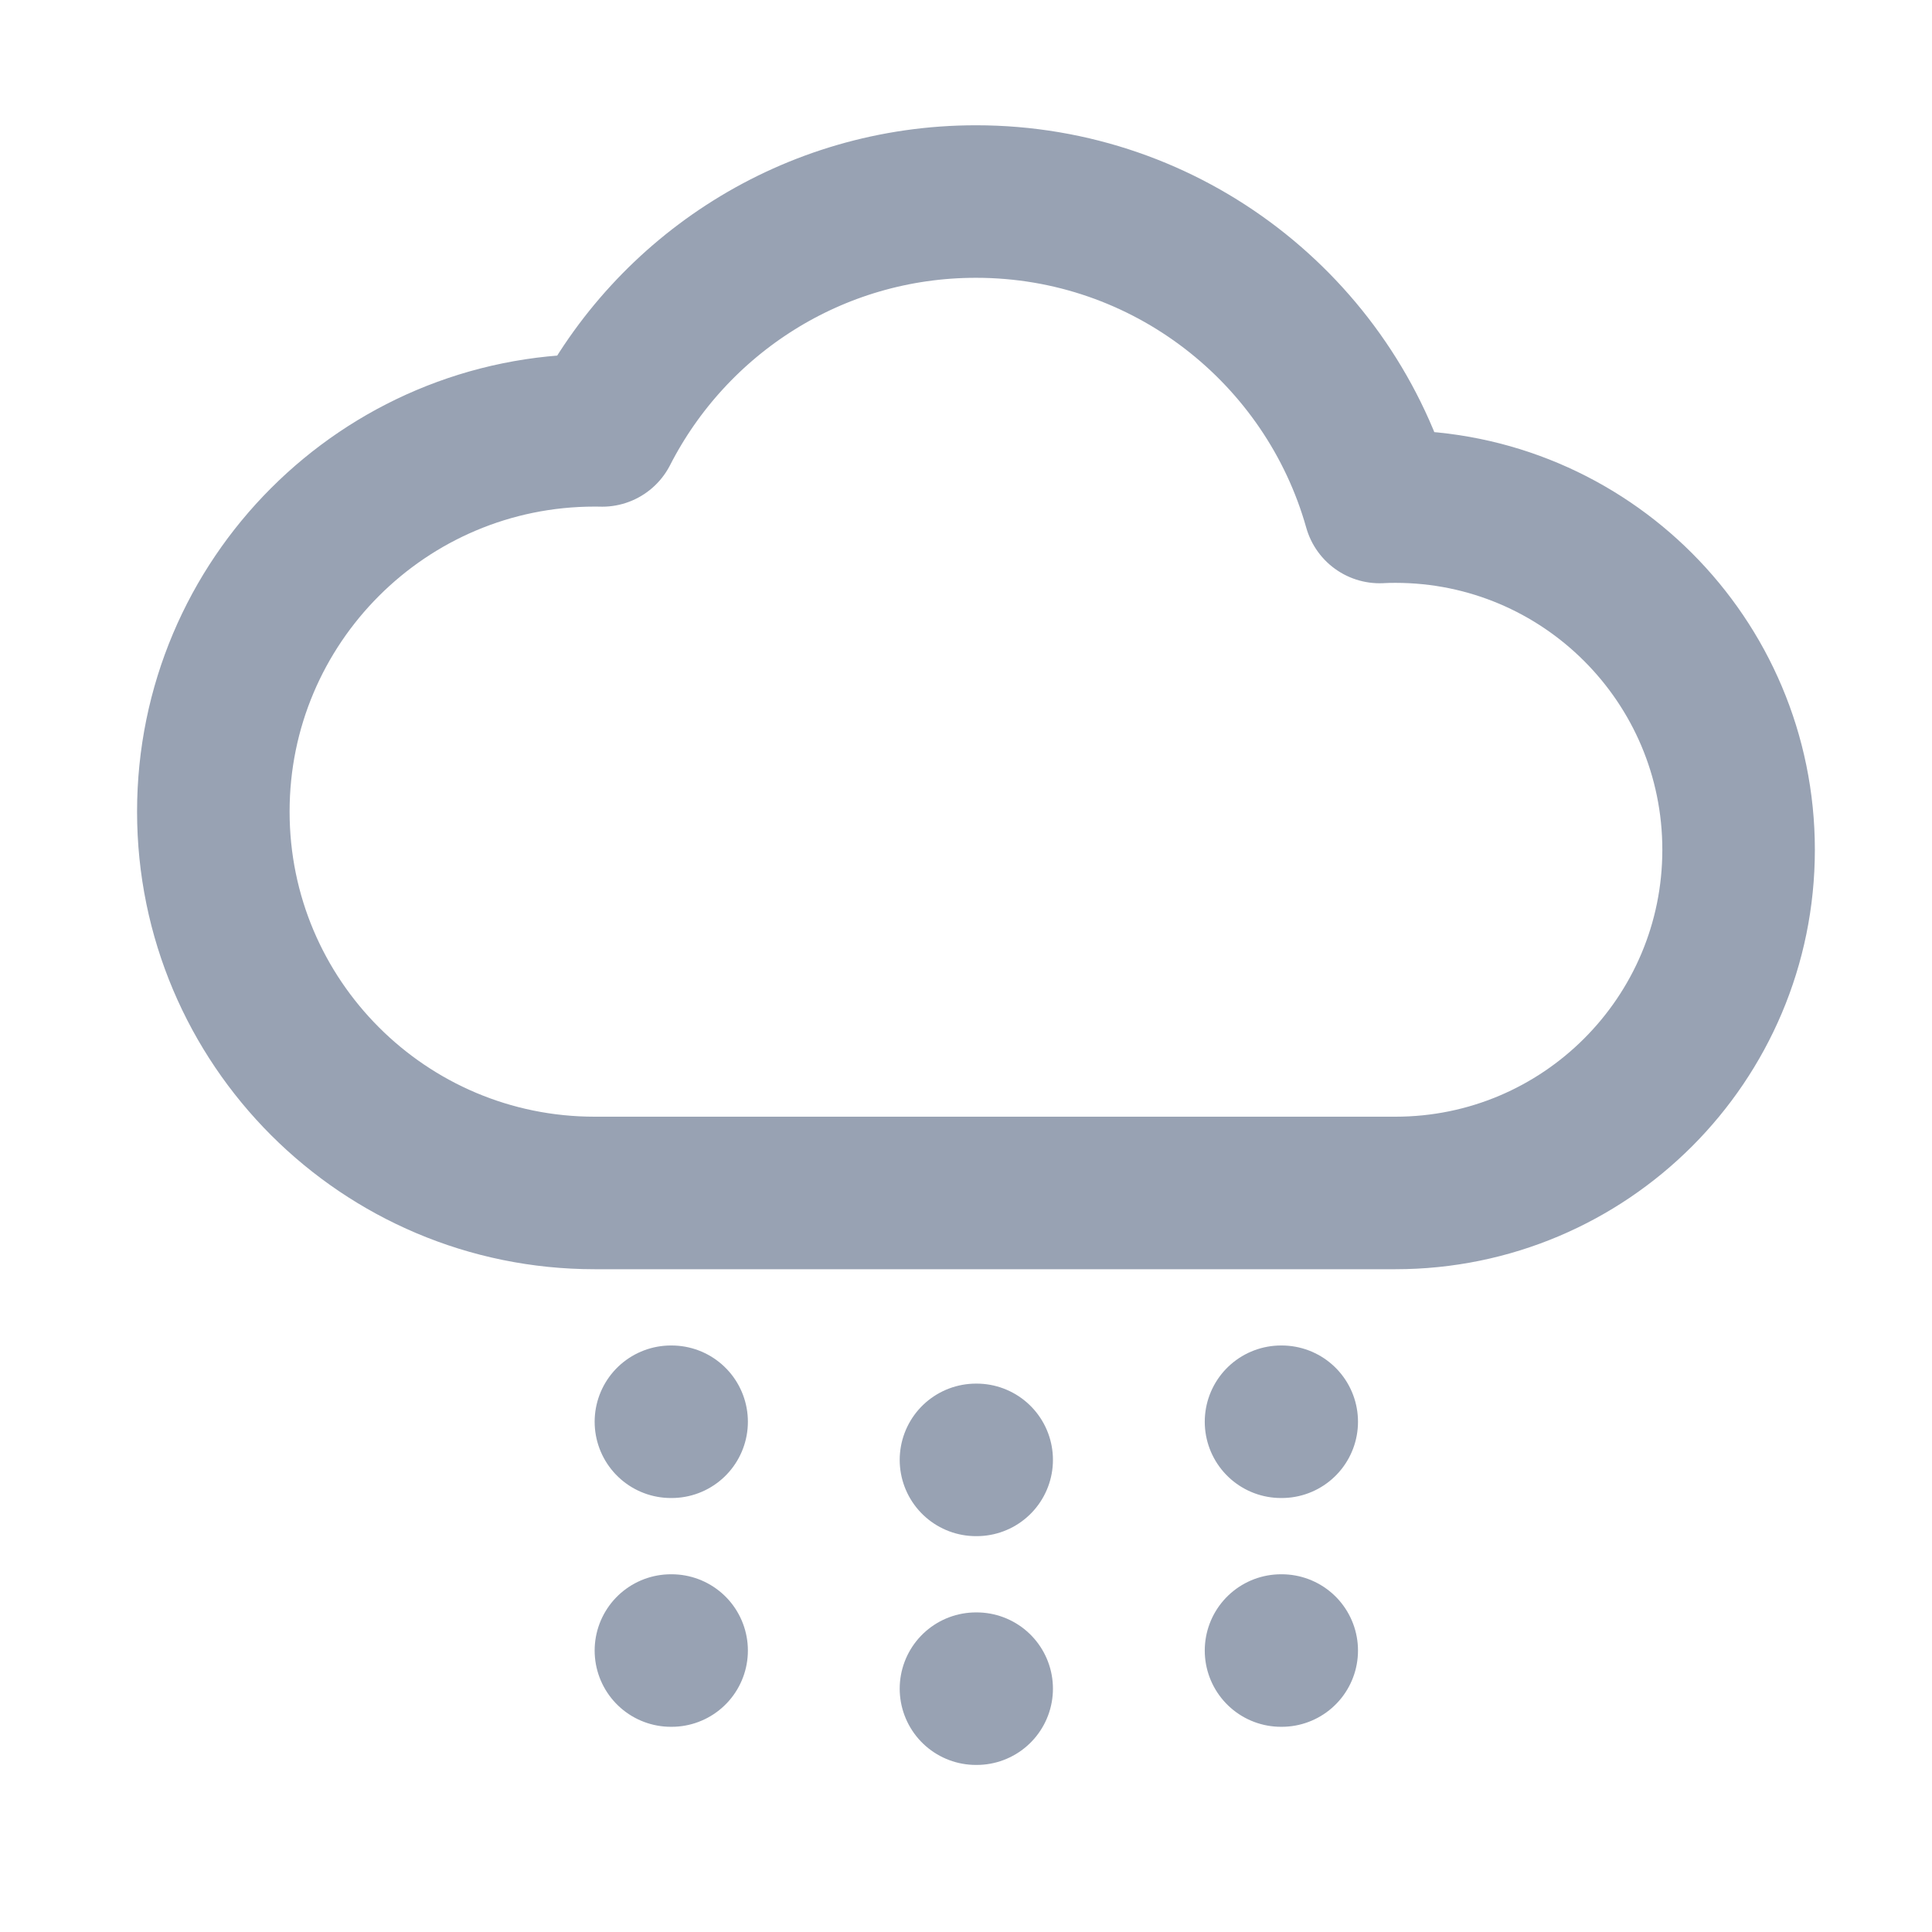 <svg width="19" height="19" viewBox="0 0 19 19" fill="none" xmlns="http://www.w3.org/2000/svg">
<path d="M6.598 13.982H6.605M6.598 16.232H6.605M9.598 14.357H9.605M9.598 16.607H9.605M12.598 13.982H12.605M12.598 16.232H12.605M5.848 11.732C3.777 11.732 2.098 10.053 2.098 7.982C2.098 5.911 3.777 4.232 5.848 4.232C5.873 4.232 5.897 4.232 5.922 4.233C6.605 2.897 7.994 1.982 9.598 1.982C11.487 1.982 13.08 3.253 13.568 4.986C13.62 4.983 13.671 4.982 13.723 4.982C15.587 4.982 17.098 6.493 17.098 8.357C17.098 10.221 15.587 11.732 13.723 11.732C10.905 11.732 9.024 11.732 5.848 11.732Z" stroke="#98A2B3" stroke-width="1.5" stroke-linecap="round" stroke-linejoin="round"/>
</svg>
